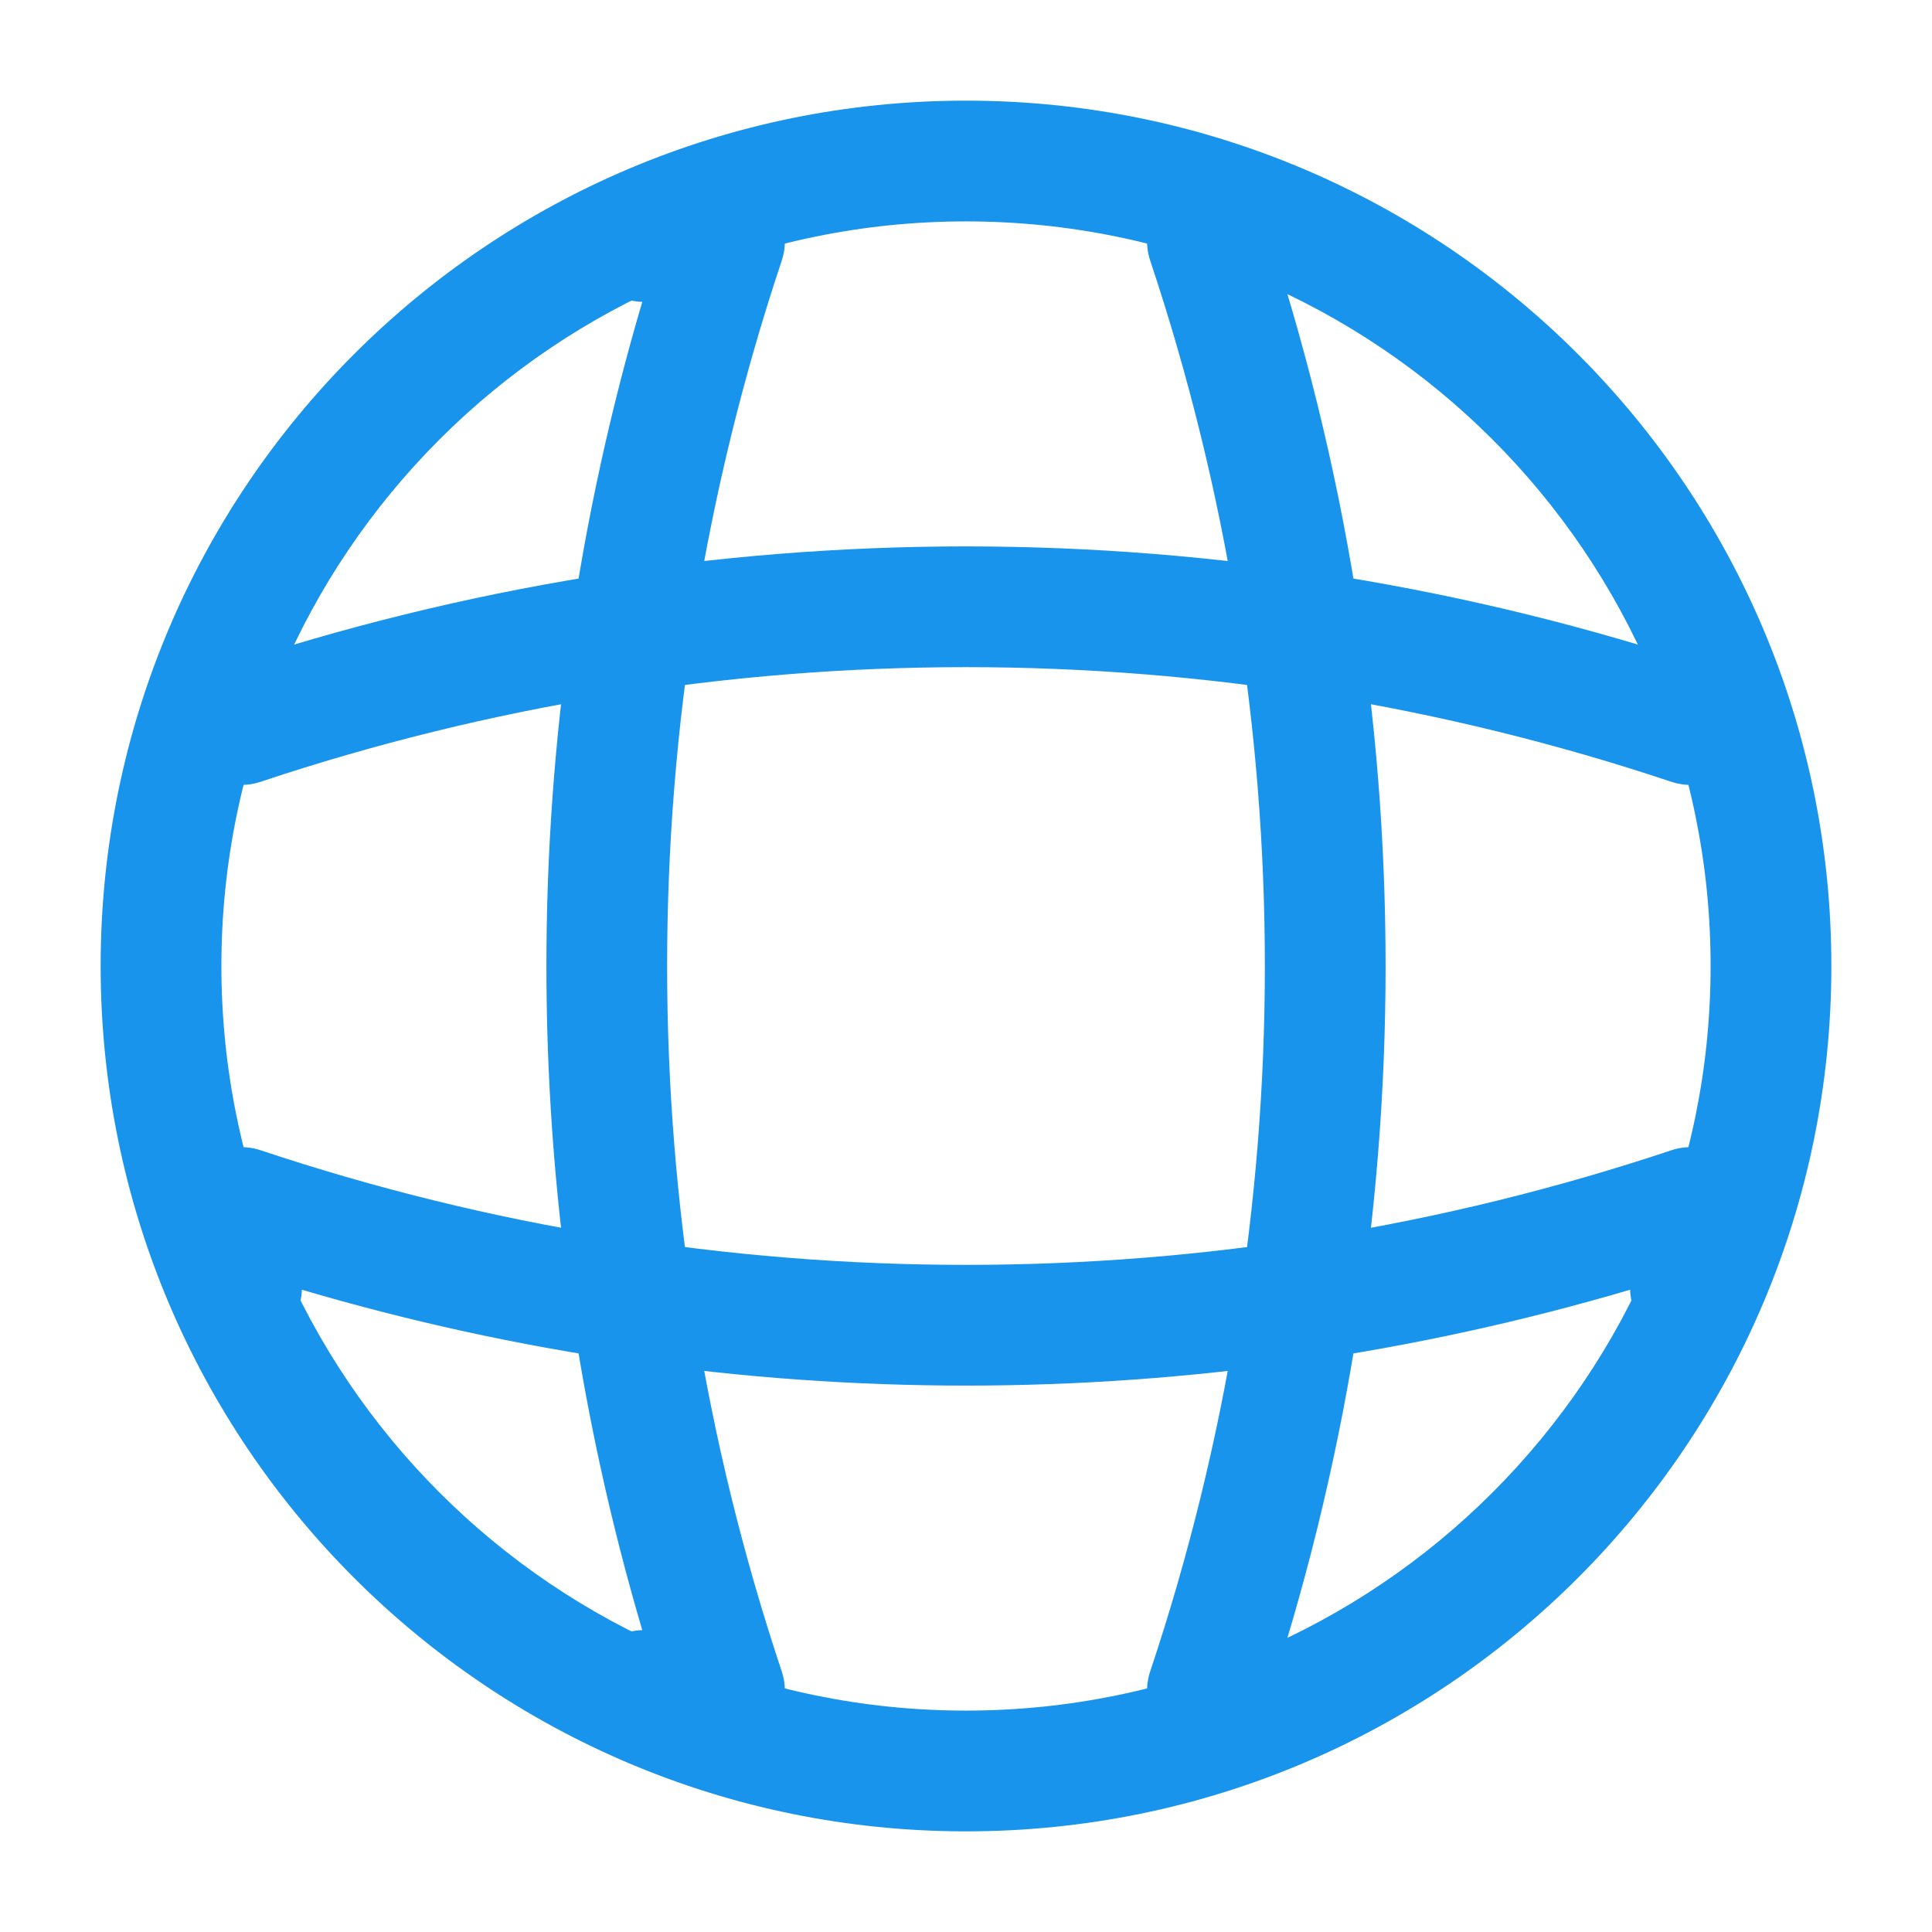 <svg width="32" height="32" viewBox="0 0 32 32" fill="none" xmlns="http://www.w3.org/2000/svg">
<path fill-rule="evenodd" clip-rule="evenodd" d="M16 3.667C9.188 3.667 3.667 9.189 3.667 16C3.667 22.811 9.188 28.333 16 28.333C22.811 28.333 28.333 22.811 28.333 16C28.333 9.189 22.811 3.667 16 3.667ZM1.667 16C1.667 8.084 8.084 1.667 16 1.667C23.916 1.667 30.333 8.084 30.333 16C30.333 23.916 23.916 30.333 16 30.333C8.084 30.333 1.667 23.916 1.667 16Z" fill="#1994ED"/>
<path fill-rule="evenodd" clip-rule="evenodd" d="M9.666 4C9.666 3.448 10.114 3 10.666 3H12C12.321 3 12.623 3.155 12.811 3.416C12.999 3.676 13.05 4.012 12.948 4.317C10.417 11.898 10.417 20.102 12.948 27.683C13.05 27.988 12.999 28.324 12.811 28.584C12.623 28.845 12.321 29 12 29H10.666C10.114 29 9.666 28.552 9.666 28C9.666 27.457 10.099 27.016 10.638 27C8.521 19.822 8.521 12.178 10.638 5C10.099 4.984 9.666 4.543 9.666 4Z" fill="#1994ED"/>
<path fill-rule="evenodd" clip-rule="evenodd" d="M19.683 3.052C20.207 2.877 20.773 3.159 20.948 3.683C23.617 11.675 23.617 20.325 20.948 28.317C20.773 28.841 20.207 29.123 19.683 28.948C19.159 28.774 18.876 28.207 19.051 27.683C21.583 20.102 21.583 11.898 19.051 4.317C18.876 3.793 19.159 3.226 19.683 3.052Z" fill="#1994ED"/>
<path fill-rule="evenodd" clip-rule="evenodd" d="M3.416 19.189C3.676 19.001 4.012 18.95 4.317 19.052C11.898 21.583 20.102 21.583 27.683 19.052C27.988 18.95 28.324 19.001 28.584 19.189C28.845 19.377 29 19.678 29 20V21.333C29 21.886 28.552 22.333 28 22.333C27.457 22.333 27.016 21.901 27 21.362C19.822 23.479 12.178 23.479 5 21.362C4.984 21.901 4.543 22.333 4 22.333C3.448 22.333 3 21.886 3 21.333V20C3 19.678 3.155 19.377 3.416 19.189Z" fill="#1994ED"/>
<path fill-rule="evenodd" clip-rule="evenodd" d="M27.683 12.949C20.102 10.417 11.898 10.417 4.316 12.949C3.793 13.123 3.226 12.841 3.051 12.317C2.876 11.793 3.159 11.226 3.683 11.052C11.675 8.383 20.324 8.383 28.317 11.052C28.84 11.226 29.123 11.793 28.948 12.317C28.773 12.841 28.207 13.123 27.683 12.949Z" fill="#1994ED"/>
</svg>
